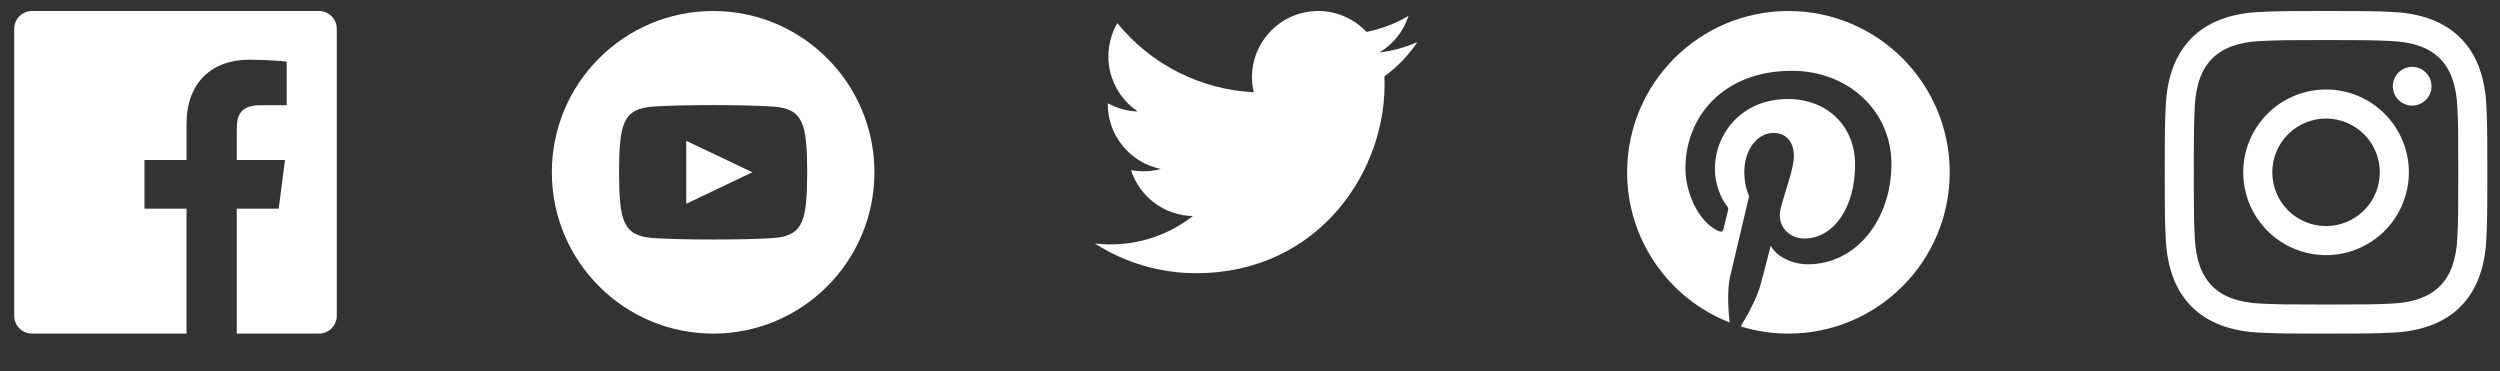 <svg width="155" height="23" viewBox="0 0 155 23" fill="none" xmlns="http://www.w3.org/2000/svg">
<rect x="0" y="0" width="155" height="23" fill="#333333" stroke="none"/>
<g clip-path="url(#clip0_4_123)">
<path d="M19.777 0.683H1.985C1.375 0.683 0.881 1.177 0.881 1.787V19.58C0.881 20.189 1.375 20.683 1.985 20.683H11.565V12.938H8.957V9.92H11.563V7.693C11.563 5.11 13.141 3.703 15.446 3.703C16.55 3.703 17.498 3.785 17.775 3.822V6.522H16.177C14.923 6.522 14.681 7.119 14.681 7.992V9.92H17.67L17.28 12.938H14.68V20.683H19.778C20.386 20.683 20.88 20.189 20.88 19.579V1.787C20.881 1.177 20.387 0.683 19.777 0.683Z" fill="white"/>
</g>
<g clip-path="url(#clip1_4_123)">
<path d="M44.214 0.683C38.692 0.683 34.214 5.161 34.214 10.683C34.214 16.206 38.692 20.683 44.214 20.683C49.737 20.683 54.214 16.206 54.214 10.683C54.214 5.161 49.737 0.683 44.214 0.683ZM47.915 14.76C46.163 14.88 42.262 14.88 40.513 14.76C38.616 14.63 38.395 13.701 38.381 10.683C38.395 7.659 38.618 6.736 40.513 6.606C42.262 6.486 46.164 6.486 47.915 6.606C49.813 6.736 50.033 7.665 50.048 10.683C50.033 13.707 49.81 14.63 47.915 14.76ZM42.548 8.731L46.645 10.68L42.548 12.635V8.731Z" fill="white"/>
</g>
<path d="M87.882 2.607C87.133 2.939 86.339 3.157 85.525 3.253C86.382 2.741 87.024 1.934 87.329 0.983C86.524 1.461 85.642 1.798 84.723 1.979C84.34 1.569 83.876 1.243 83.36 1.02C82.845 0.797 82.29 0.682 81.728 0.683C79.079 0.683 77.133 3.155 77.731 5.721C76.1 5.639 74.504 5.215 73.047 4.477C71.59 3.738 70.305 2.702 69.274 1.434C68.75 2.337 68.59 3.407 68.825 4.424C69.061 5.442 69.676 6.331 70.544 6.912C69.893 6.892 69.255 6.717 68.685 6.4C68.64 8.301 70.002 10.08 71.975 10.475C71.371 10.639 70.737 10.663 70.122 10.545C70.384 11.361 70.895 12.074 71.582 12.585C72.27 13.096 73.1 13.379 73.956 13.395C72.236 14.744 70.052 15.355 67.881 15.095C69.757 16.3 71.941 16.94 74.171 16.938C81.789 16.938 86.093 10.504 85.833 4.733C86.636 4.152 87.33 3.433 87.881 2.609L87.882 2.607Z" fill="white"/>
<g clip-path="url(#clip2_4_123)">
<path d="M110.882 0.683C105.36 0.683 100.882 5.16 100.882 10.683C100.882 14.92 103.518 18.538 107.238 19.995C107.15 19.204 107.071 17.99 107.273 17.127C107.455 16.347 108.445 12.157 108.445 12.157C108.445 12.157 108.146 11.557 108.146 10.671C108.146 9.281 108.952 8.243 109.956 8.243C110.808 8.243 111.22 8.883 111.22 9.651C111.22 10.509 110.675 11.791 110.392 12.981C110.156 13.976 110.892 14.788 111.872 14.788C113.65 14.788 115.016 12.914 115.016 10.208C115.016 7.815 113.296 6.14 110.839 6.14C107.994 6.14 106.324 8.275 106.324 10.48C106.324 11.339 106.655 12.261 107.069 12.761C107.105 12.799 107.13 12.845 107.142 12.896C107.154 12.946 107.153 12.999 107.138 13.049L106.86 14.182C106.816 14.365 106.715 14.405 106.525 14.316C105.276 13.735 104.495 11.909 104.495 10.442C104.495 7.288 106.787 4.39 111.103 4.39C114.572 4.39 117.268 6.863 117.268 10.166C117.268 13.613 115.095 16.386 112.078 16.386C111.065 16.386 110.113 15.861 109.787 15.238L109.164 17.616C108.938 18.485 108.329 19.574 107.92 20.237C108.857 20.527 109.851 20.683 110.882 20.683C116.404 20.683 120.882 16.206 120.882 10.683C120.882 5.16 116.404 0.683 110.882 0.683Z" fill="white"/>
</g>
<g clip-path="url(#clip3_4_123)">
<path d="M144.215 2.485C146.885 2.485 147.202 2.495 148.257 2.544C150.967 2.667 152.233 3.953 152.357 6.643C152.405 7.697 152.414 8.013 152.414 10.683C152.414 13.355 152.404 13.671 152.356 14.725C152.232 17.412 150.97 18.7 148.257 18.824C147.202 18.872 146.887 18.882 144.215 18.882C141.545 18.882 141.229 18.872 140.175 18.824C137.458 18.7 136.199 17.408 136.075 14.724C136.027 13.67 136.017 13.354 136.017 10.683C136.017 8.013 136.027 7.697 136.075 6.643C136.199 3.953 137.462 2.666 140.175 2.543C141.229 2.495 141.545 2.485 144.215 2.485ZM144.215 0.683C141.5 0.683 141.16 0.695 140.093 0.743C136.461 0.91 134.442 2.925 134.276 6.56C134.227 7.627 134.216 7.967 134.216 10.683C134.216 13.399 134.227 13.74 134.276 14.806C134.442 18.438 136.457 20.456 140.092 20.623C141.16 20.671 141.5 20.683 144.215 20.683C146.931 20.683 147.272 20.671 148.339 20.623C151.967 20.456 153.99 18.441 154.155 14.806C154.204 13.74 154.215 13.399 154.215 10.683C154.215 7.967 154.204 7.627 154.155 6.561C153.992 2.932 151.975 0.911 148.34 0.743C147.272 0.693 146.931 0.683 144.215 0.683ZM144.215 5.548C142.853 5.548 141.547 6.089 140.584 7.052C139.621 8.015 139.08 9.321 139.08 10.683C139.08 12.045 139.621 13.351 140.584 14.314C141.547 15.277 142.853 15.818 144.215 15.818C145.577 15.818 146.883 15.277 147.846 14.314C148.809 13.351 149.35 12.045 149.35 10.683C149.35 9.321 148.809 8.015 147.846 7.052C146.883 6.089 145.577 5.548 144.215 5.548ZM144.215 14.016C143.331 14.016 142.484 13.665 141.858 13.04C141.233 12.415 140.882 11.567 140.882 10.683C140.882 9.799 141.233 8.951 141.858 8.326C142.484 7.701 143.331 7.35 144.215 7.35C145.099 7.35 145.947 7.701 146.572 8.326C147.197 8.951 147.548 9.799 147.548 10.683C147.548 11.567 147.197 12.415 146.572 13.04C145.947 13.665 145.099 14.016 144.215 14.016ZM149.554 4.146C149.397 4.146 149.241 4.177 149.095 4.237C148.949 4.297 148.817 4.386 148.706 4.497C148.594 4.608 148.506 4.741 148.445 4.886C148.385 5.032 148.354 5.188 148.354 5.345C148.354 5.503 148.385 5.659 148.445 5.805C148.505 5.95 148.593 6.083 148.705 6.194C148.816 6.306 148.948 6.394 149.094 6.454C149.24 6.515 149.396 6.546 149.553 6.546C149.872 6.546 150.177 6.42 150.402 6.195C150.627 5.969 150.753 5.664 150.753 5.346C150.753 5.028 150.627 4.723 150.402 4.497C150.177 4.272 149.872 4.146 149.553 4.146H149.554Z" fill="white"/>
</g>
<defs>
<clipPath id="clip0_4_123">
<rect width="20" height="20" fill="white" transform="translate(0.881 0.683)"/>
</clipPath>
<clipPath id="clip1_4_123">
<rect width="21" height="20" fill="white" transform="translate(33.881 0.683)"/>
</clipPath>
<clipPath id="clip2_4_123">
<rect width="20" height="20" fill="white" transform="translate(100.882 0.683)"/>
</clipPath>
<clipPath id="clip3_4_123">
<rect width="21" height="20" fill="white" transform="translate(133.882 0.683)"/>
</clipPath>
</defs>
</svg>

